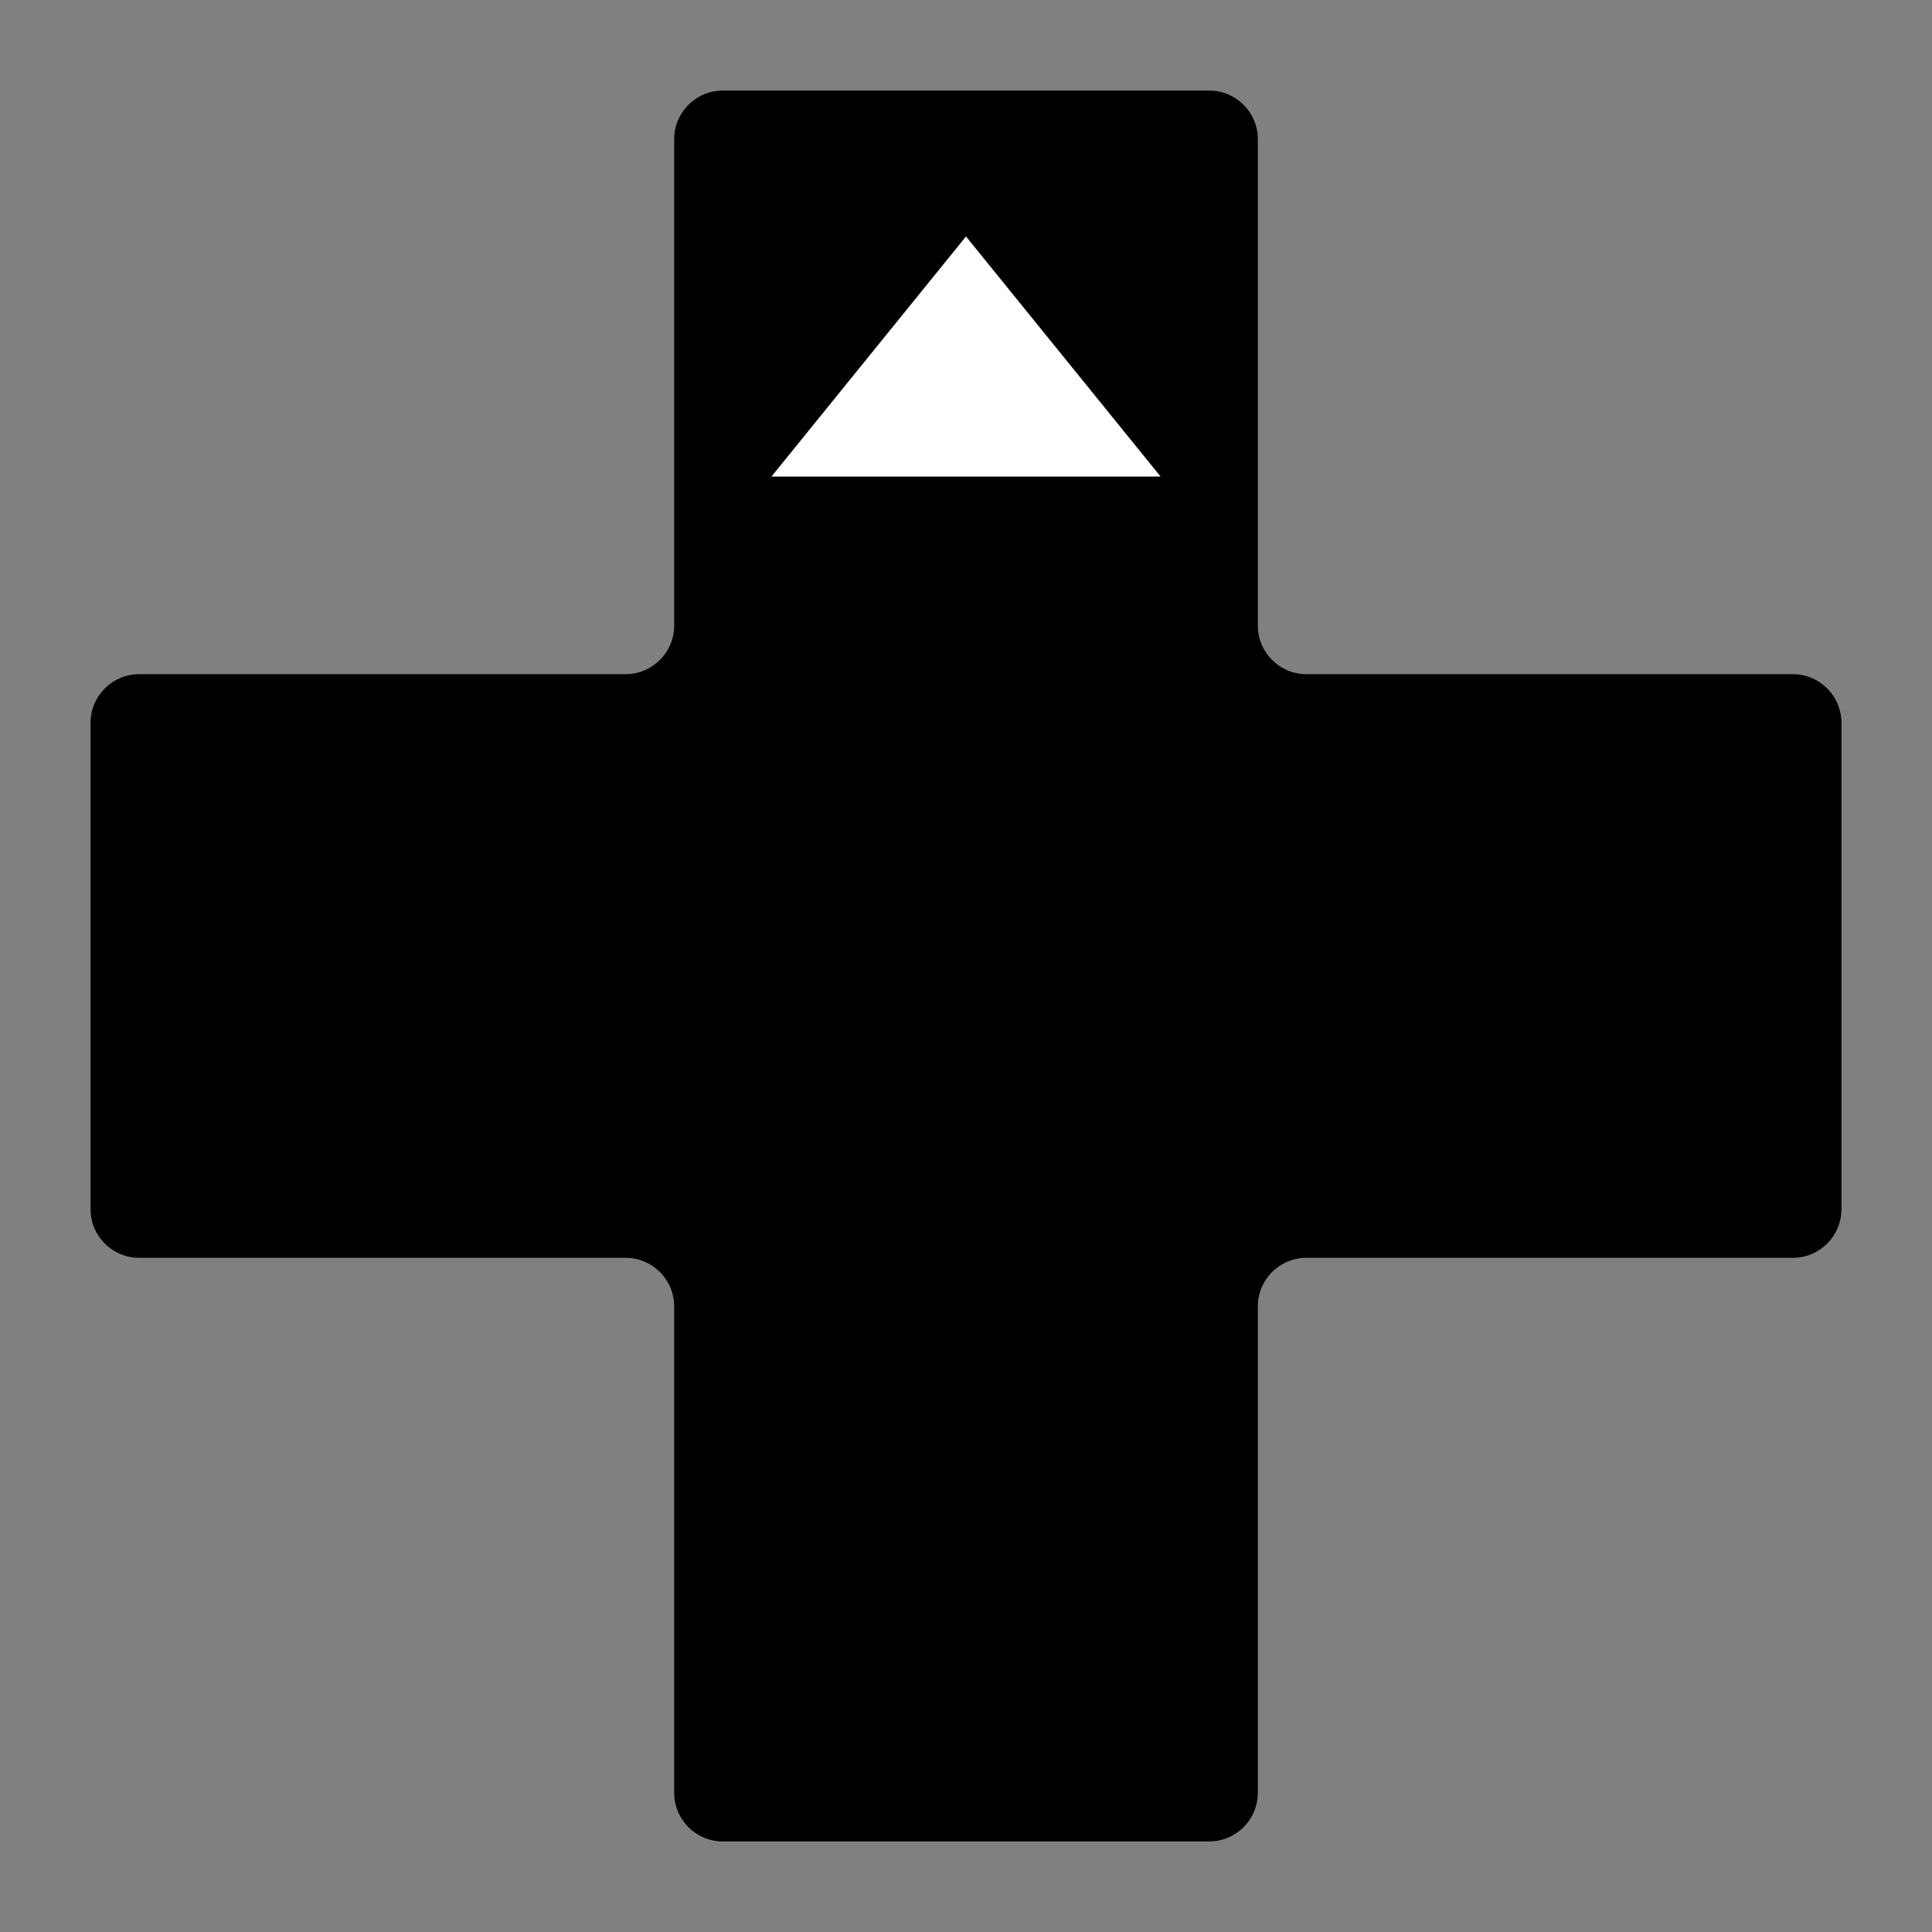<svg width="64" height="64" viewBox="0 0 64 64" fill="none" xmlns="http://www.w3.org/2000/svg">
<rect x="0" y="0" width="64" height="64" fill="#808080" stroke="none"/>
<path fill-rule="evenodd" clip-rule="evenodd" d="M40.056 3C40.945 3 41.667 3.721 41.667 4.611V20.722C41.667 21.612 42.388 22.333 43.278 22.333H59.389C60.279 22.333 61 23.055 61 23.944V40.056C61 40.945 60.279 41.667 59.389 41.667H43.278C42.388 41.667 41.667 42.388 41.667 43.278V59.389C41.667 60.279 40.945 61 40.056 61H23.944C23.055 61 22.333 60.279 22.333 59.389V43.278C22.333 42.388 21.612 41.667 20.722 41.667H4.611C3.721 41.667 3 40.945 3 40.056V23.944C3 23.055 3.721 22.333 4.611 22.333H20.722C21.612 22.333 22.333 21.612 22.333 20.722V4.611C22.333 3.721 23.055 3 23.944 3H40.056Z" fill="black"/>
<path d="M25.556 15.786L32 7.833L38.445 15.786H25.556Z" fill="white"/>
</svg>
